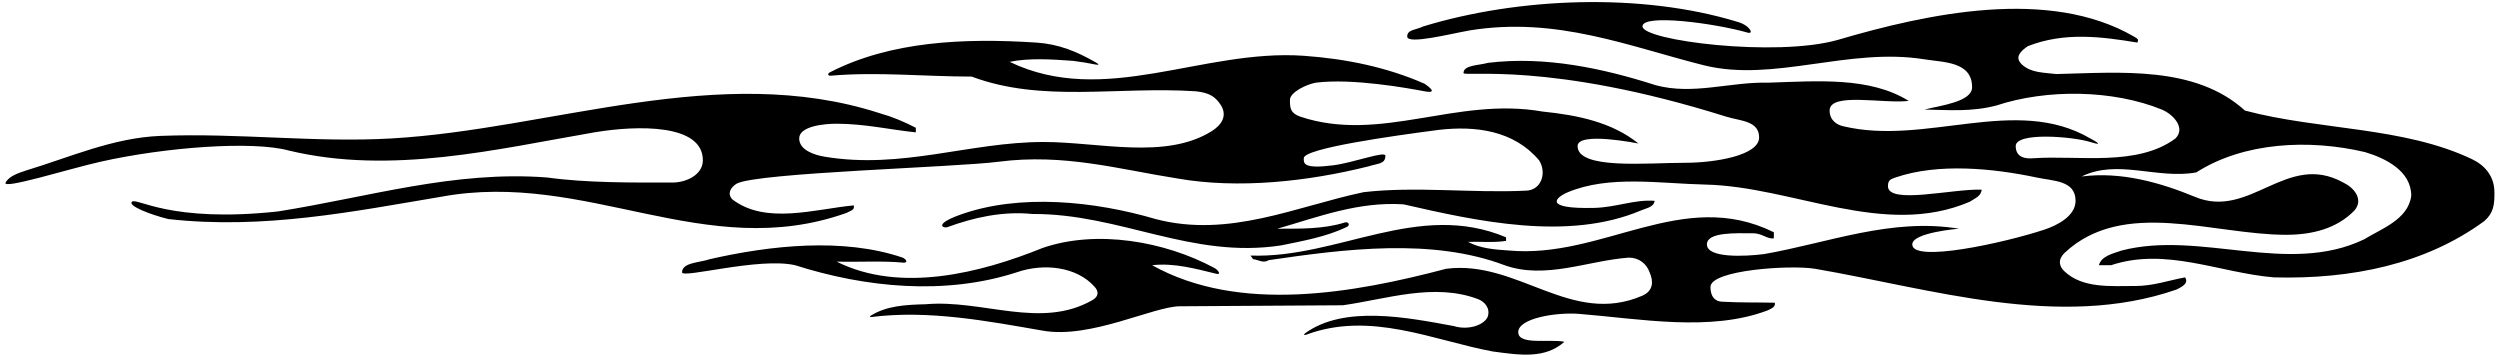 <?xml version="1.0" encoding="UTF-8"?>
<svg xmlns="http://www.w3.org/2000/svg" xmlns:xlink="http://www.w3.org/1999/xlink" width="493pt" height="70pt" viewBox="0 0 493 70" version="1.1">
<g id="surface1">
<path style=" stroke:none;fill-rule:nonzero;fill:rgb(0%,0%,0%);fill-opacity:1;" d="M 487.5 31.398 C 473.965 24.945 457.301 25.699 442.699 21.801 C 432.898 12.898 418.102 14.301 405.5 14.602 C 403.102 14.301 400.5 14.398 398.699 12.699 C 397.945 11.945 397.281 10.844 399.898 9.102 C 407 6.301 414.301 7.199 421.5 8.398 C 421.699 7.801 421.75 7.75 420.801 7.199 C 404.086 -2.473 380.301 2.602 362.301 7.898 C 350.102 11.301 323.898 8 323.898 5.199 C 323.898 2.668 338.199 4.602 344.5 6.398 C 346.039 6.918 345.105 4.977 342.602 4.301 C 323.602 -1.5 299.398 -0.5 280.699 5.199 C 279.246 5.918 277.5 5.801 277.5 7.199 C 277.5 8.832 285.898 6.699 289.801 6 C 307 3.199 321.301 9.199 336.102 12.898 C 349.867 16.266 364.531 9.289 379.5 11.699 C 383.289 12.309 388.898 12.125 388.898 17.199 C 388.898 20.082 382.699 20.801 379.5 21.602 C 384.398 21.699 388.836 22.082 393.699 20.801 C 403.699 17.5 416.699 17.699 426.301 21.602 C 428.5 22.5 431.09 25.211 429 27.301 C 421.5 32.898 409.801 30.602 401.102 31.199 C 399.289 31.375 397.5 31 397.5 28.801 C 397.5 26 408.75 26.922 412.199 28 C 415.648 29.078 412.199 27.301 412.199 27.301 C 397.5 18.699 379.801 28.801 363.5 24.898 C 362.398 24.668 360.801 23.832 360.801 21.801 C 360.801 18.125 371.398 20.5 376.398 19.898 C 368.699 15.102 358.301 16 348.801 16.301 C 341.199 16.102 333.898 18.801 326.5 16.801 C 316.199 13.5 304.699 11 293.398 12.398 C 291.656 12.91 288.602 12.801 288.602 14.398 C 288.602 15.25 305.375 12 340.398 23 C 343.172 23.871 346.898 23.793 346.898 27.102 C 346.898 30.668 338.164 32.102 332.301 32.102 C 324.805 32.098 311.102 33.5 311.102 28.801 C 311.102 25.875 323.102 28.301 323.102 28.301 C 317.898 24.102 311.102 22.699 304.199 22 C 287.199 19 272.301 28.301 256.398 23 C 254.5 22.301 254.375 21.406 254.375 19.707 C 254.375 18.176 257.699 16.602 259.5 16.301 C 266.699 15.398 277.625 17.379 280.898 18 C 284.176 18.621 280.898 16.5 280.898 16.5 C 273.602 13.301 265.602 11.602 257.102 11 C 237.102 9.602 217.801 21.199 199.102 12.199 C 202.898 11.398 207.5 11.699 211.602 12 C 213.461 12.25 214.312 12.375 215.898 12.699 C 217.488 13.027 215.898 12.199 215.898 12.199 C 212.398 10.199 208.812 8.688 204.398 8.398 C 190.055 7.465 175.574 8.137 163.656 14.262 C 163.133 14.531 163.242 14.977 163.816 14.926 C 172.977 14.125 182.379 15.102 191.602 15.102 C 205.5 20.301 220.199 17 235.801 18 C 238.609 18.309 239.699 19.102 240.801 20.801 C 242 22.801 241 24.602 238.898 25.898 C 229.77 31.551 216.699 28 205.801 28 C 191.188 28 177.848 33.453 162.602 30.898 C 160.59 30.562 157.602 29.602 157.602 27.301 C 157.602 24.898 162.398 24.398 165 24.398 C 170.5 24.398 175.699 25.602 180.602 26.102 L 180.602 25.199 C 178.301 24 175.898 23 173.398 22.301 C 141.801 12.102 108.801 25.484 77.199 27.301 C 62.117 28.168 47.098 26.188 31.602 26.801 C 22.301 27.168 13.801 31 5.199 33.602 C 3.699 34.102 1.801 34.699 1.102 36 C 0.355 37.461 13.48 33.324 19.801 31.898 C 32.664 29 49.879 27.73 57 29.699 C 77.199 34.527 98 29.398 117.199 26.102 C 125.723 24.672 138.602 24.398 138.602 31.602 C 138.602 34.496 135.301 36 132.602 36 C 125.102 36 115.801 36.102 107.898 35 C 89.602 33.602 72.734 38.852 54.801 41.699 C 33.414 44.008 26.949 38.852 26 39.801 C 25.23 40.57 29.469 42.281 33.199 43.199 C 52 45.301 69.699 41.699 87 38.801 C 115.699 33.5 139 51.898 166.898 42 C 168.398 41.301 168.398 41.301 168.398 40.5 C 160.801 41.199 151 44.383 144.398 39.301 C 143.398 38.199 143.996 37 145.301 36.199 C 149.484 34.031 188.406 33 196.898 31.898 C 209.875 30.219 220.699 33.398 232.199 35.199 C 244.199 37.301 257.898 35.801 269.898 32.801 C 271.703 32.199 273.199 32.398 273.199 30.699 C 273.199 29.707 266.836 32.102 262.898 32.602 C 256.879 33.363 257.102 32.168 257.102 31.199 C 257.102 29.25 274.602 26.801 283.801 25.602 C 290.961 24.793 298.5 25.699 303.5 31.602 C 305.09 34.078 303.961 37.602 300.801 37.602 C 290.301 38.102 279.102 36.699 268.898 37.898 C 255.602 40.699 242.398 47 227.898 43.199 C 216 39.699 201.086 38.074 189.199 42.398 C 184 44.293 186.141 45.059 186.801 44.801 C 192 42.898 197.699 41.602 203.602 42.199 C 220.898 42.102 234.898 51.102 252.602 48.398 C 257 47.5 261.5 46.699 265.5 44.801 C 266.418 44.398 265.895 43.602 265.102 43.898 C 261 45.199 256.199 45.102 251.898 45.102 C 259.898 42.801 267.898 39.699 276.801 40.301 C 291.199 43.602 309.199 47.602 323.602 41.5 C 324.637 41.035 326.102 40.898 326.301 39.602 C 322.301 39.301 318.75 40.898 314.301 41 C 304.332 41.223 306.625 39 309.199 37.898 C 317.398 34.5 327.301 36.199 336.301 36.398 C 353.699 36.801 371.5 47 388.398 39.801 C 389.664 39 390.602 38.699 390.801 37.398 C 385 37.199 372.301 40.414 372.301 36.699 C 372.301 35.332 373.09 35.289 373.801 35 C 382.199 32.102 393.102 33.199 401.602 35 C 404.883 35.719 409.301 35.539 409.301 39.602 C 409.301 42.586 405.734 44.434 403.102 45.301 C 395.141 47.918 377.102 51.875 377.102 48.199 C 377.102 45.836 386.301 45.102 386.301 45.102 C 373 42.898 360.5 47.898 347.898 50.102 C 344 50.602 336.602 50.914 336.602 48.199 C 336.602 45.699 342.398 46 345.699 46 C 347.5 46 348.5 47.199 349.801 47 L 349.801 45.801 C 331.801 36.898 316.102 51.102 297.5 49.398 C 294.699 49.199 291.898 49 289.5 47.699 C 291.699 47.602 294.602 47.898 297 47.5 L 297 46.801 C 279.699 39.5 263.898 51 246.602 50.398 L 247.102 51.102 C 248.102 51.199 249.102 52 250.199 51.301 C 265.199 49.102 282.398 46.898 296.699 52.301 C 304.75 55.168 313.102 51.398 321.199 50.801 C 323.199 50.801 324.699 52 325.301 53.699 C 326.102 55.5 326.031 57.344 323.898 58.301 C 309.801 64.398 299.301 51.199 285.199 53 C 267 57.801 244.398 61.898 227.199 52.301 C 231.5 51.801 235.801 53 239.898 54 C 240.914 54.215 240.211 53.199 239.398 52.801 C 229.699 47.602 216.293 45.211 205.602 48.898 C 193.5 53.789 177.602 57.898 165 51.602 C 169.102 51.699 174.199 51.398 178.199 51.801 C 179.141 51.801 178.703 51.125 178 50.801 C 166.199 46.801 151.898 48.398 140 51.102 C 138.004 51.801 134.5 51.742 134.5 53.699 C 134.5 54.984 149.699 50.68 156.801 52.301 C 170.602 56.699 186.301 58.301 200.5 53.699 C 205.699 51.875 212.301 52.5 215.898 56.602 C 216.602 57.398 216.789 58.414 215.398 59.199 C 205.184 65 193.801 59 182.5 60 C 178.699 60.094 174.805 60.281 171.684 62.273 C 171.52 62.379 171.562 62.551 171.742 62.527 C 183.168 61.074 194.773 63.328 205.602 65.199 C 215 66.898 227.5 60.398 232.699 60.398 L 264.801 60.199 C 273.398 59 282.801 55.699 291.5 59 C 292.801 59.5 293.898 60.801 293.398 62.398 C 292.793 64.043 289.625 65.207 286.699 64.301 C 277.5 62.602 265.078 60.141 257.398 65.699 C 256.766 66.25 257.602 66 257.602 66 C 270.199 61.301 282.602 67.102 294.301 69.301 C 299.75 70.039 304.699 70.801 308.5 67.398 C 305.5 66.801 299.398 68.125 299.398 65.5 C 299.398 62.75 306.898 61.543 311.398 61.898 C 323.355 62.852 337.301 65.5 348.602 61.199 C 349.59 60.711 350.102 60.5 350 59.699 C 346.301 59.602 343.488 59.711 339.699 59.5 C 338.289 59.5 337.301 58.586 337.301 56.602 C 337.301 53.211 353.164 52.211 357.898 53 C 380.699 56.898 406.102 65.102 429.199 57.102 C 430.199 56.602 431.699 55.898 430.898 54.699 C 427.602 55.301 424.602 56.398 421.102 56.398 C 416.289 56.398 410.699 56.914 407.102 53.5 C 406.07 52.523 405.77 51.227 407.102 49.898 C 418.699 39 436.398 46.301 450.801 46.301 C 455.961 46.301 460.801 45.102 464.301 41.5 C 466.164 39.301 464.199 37 462.102 36 C 450.898 29.801 443.699 43.398 432.801 38.801 C 426 36 418.301 33.801 410.5 34.801 C 417.602 31.301 425.398 35.398 433.102 34 C 442.5 28 455.398 27.398 466.398 30 C 470.402 31.195 475.5 33.699 475.5 38.602 C 474.898 43.301 469.602 45.102 466.199 47.199 C 451.199 54.398 433.898 45.398 418.398 49.398 C 416.543 50.043 414.398 50.5 413.898 52.301 L 416.301 52.301 C 427.102 48.699 437.699 53.801 448.398 54.699 C 463.699 55.102 478.301 52.102 489.898 43.602 C 491.75 42 491.934 40.301 491.898 37.898 C 491.898 34.699 489.938 32.562 487.5 31.398 "/>
</g>
</svg>
